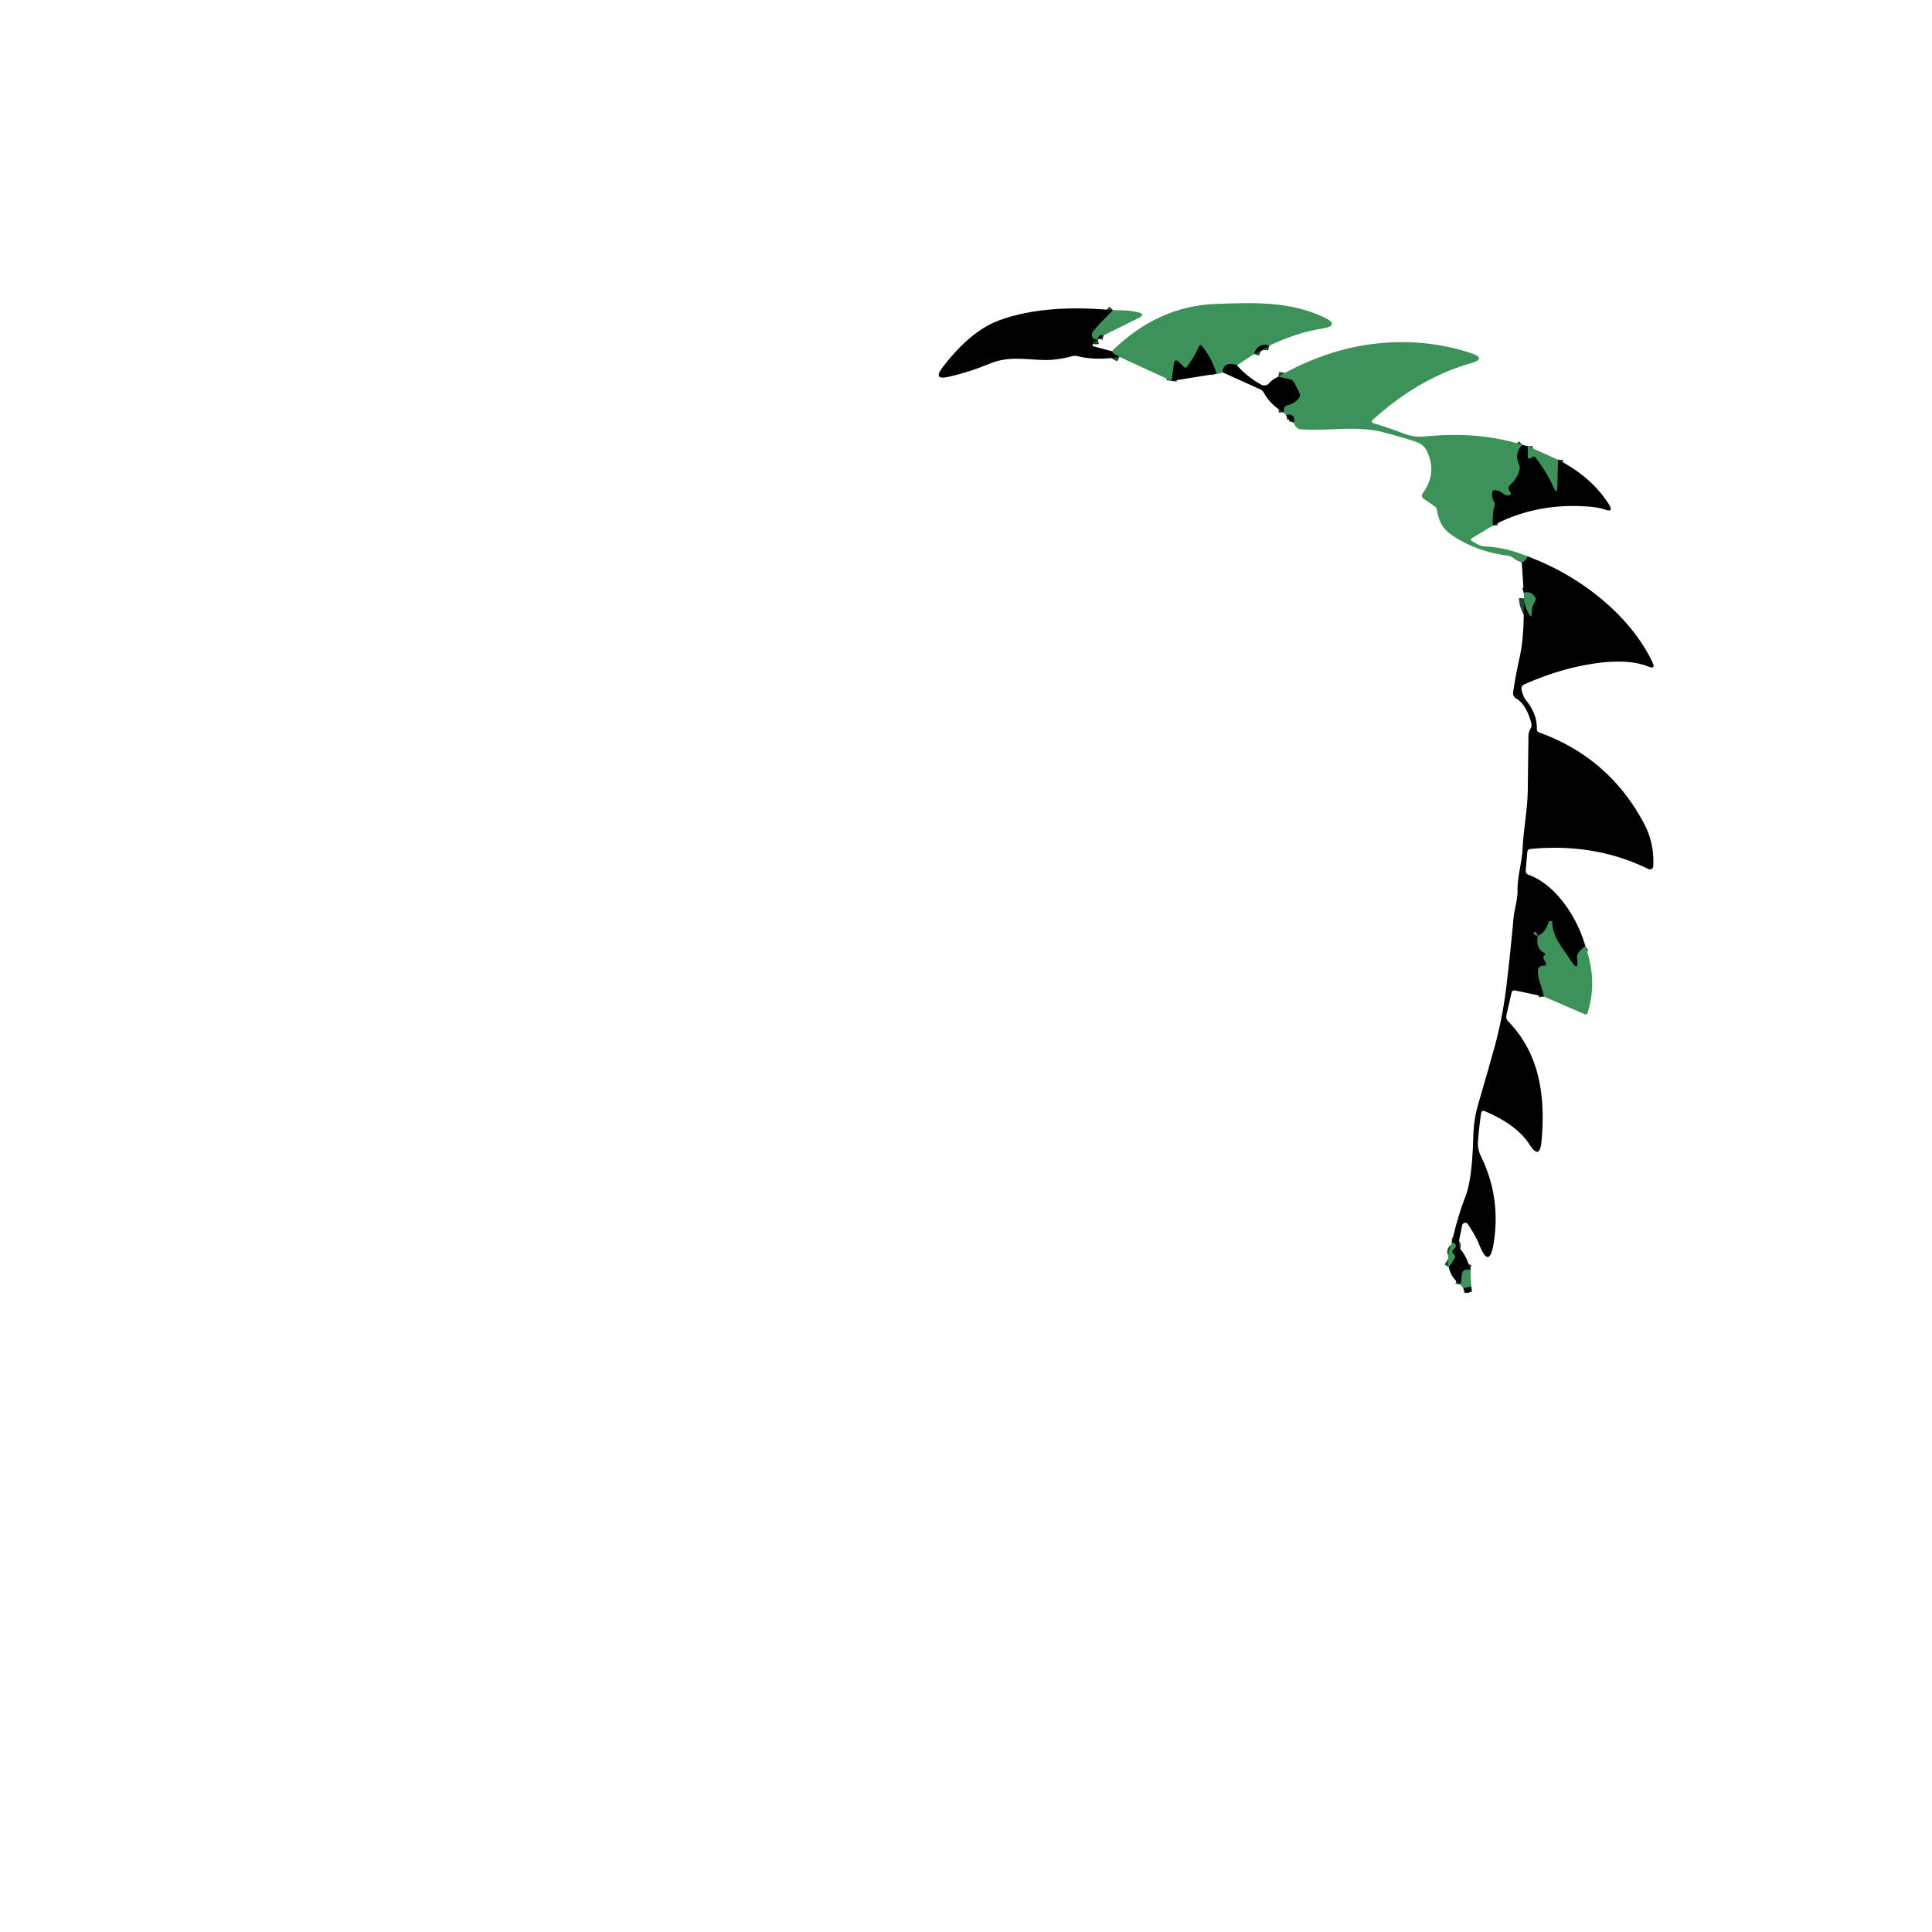 <svg xmlns="http://www.w3.org/2000/svg" viewBox="0 0 382 382"><g fill="none" stroke="#1e492c" stroke-width="2"><path d="M250.99 68.32q-2.32-.6-3.02 1.68M244.58 72.22q-2.69-.88-2.84 1.4M240.51 73.9q-.84-2.95-2.83-5.43-.39-.49-.64.09-.83 1.97-2.36 3.99-.27.35-.58.04l-.99-.96q-.84-.82-1 .34l-.46 3.35M221.34 70.55q-1.51-.73-1.52-1.1M220.08 61.35q-3.01 2.96-3.88 4.09-.64.84.04 1.48.22.21.52.16.16-.02.3-.05M301.03 87.96q-1.68 1.72-.65 3.89a1.44 1.4-51.2 0 1 .09.94q-.42 1.76-1.74 2.97-.82.75-.07 1.57a.32.32 0 0 1 .02.41q-.14.2-.39.23-.59.06-1.04-.33-.68-.58-1.55-.71-.55-.08-.64.46-.16.91.34 1.74a1.15 1.14 37.4 0 1 .12.89q-.48 1.7-.33 3.89M302.03 110.02q-.33.91-1.14 1.21M255.8 83.55q.25-.96-.29-1.36-.41-.31-1.21-.14M253.82 81.53q-.05-1.21.66-1.39 1.5-.37 2.3-1.39.41-.52.11-1.11l-1.02-2.01q-.26-.51-.82-.63l-2.32-.51" vector-effect="non-scaling-stroke"/><path d="M218.2 66.32q-1.03-.22-1.14.71M313.46 187.09q-1.78 1.24-1.65 2.32.41 3.16-1.28.45c-1.45-2.33-3.61-4.51-3.62-7.51q0-.15-.14-.22-.16-.08-.28-.02-.27.11-.35.38-.57 1.93-2.08 2.55M304.06 185.04q-.28-.91-.79-.78-.17.61.79.78M304.06 185.04q-.41 2.47 1.14 3.29.59.31.1.65-.13.09-.13.29 0 .46.32.79.14.15.19.36.11.55-.46.54-1.09-.03-1.14 1.03c-.07 1.47.93 3.41 1.18 5.05M290.75 251.07q-.67-.11-1.11.04-.48.18-.55.69l-.28 2.17M286.46 250.56l1.14-1.76q.23-.36-.05-.68l-.25-.28q-.3-.32-.04-.68.11-.16.27-.27.49-.36.21-.89-.15-.3-.67-.3M301.34 118.29q-.03 1.29.96 3.08.56 1.02.54-.14-.01-1.34.66-2.31.29-.4.02-.82-.84-1.33-2.24-.89M302.06 88.22l.03 2.09q.01.48.47.32.17-.05.28-.17.46-.44.84.07 2.24 2.99 3.53 5.87.67 1.48.7-.14l.13-5.37M290.9 254.42l-1.55.28" vector-effect="non-scaling-stroke"/></g><path fill="#3c9258" d="M250.99 68.32q-2.32-.6-3.02 1.68l-3.39 2.22q-2.69-.88-2.84 1.4-.6.3-1.23.28-.84-2.95-2.83-5.43-.39-.49-.64.09-.83 1.97-2.36 3.99-.27.35-.58.04l-.99-.96q-.84-.82-1 .34l-.46 3.35-10.31-4.77q-1.51-.73-1.52-1.1 9.07-8.9 20.44-9.35c7.92-.32 14.63-.49 21.25 2.51q3.85 1.75-.33 2.4-4.61.72-10.19 3.31"/><path d="M220.08 61.35q-3.01 2.96-3.88 4.09-.64.84.04 1.48.22.21.52.16.16-.02.3-.05-.61.44-.95.93-.28.41.2.54l3.51.95q.01.37 1.52 1.1-4.5.82-8.36-.14-.48-.12-.96.01-3.13.86-6.02.75c-3.6-.14-6.76-.75-10.3.73q-3.96 1.65-8.1 2.6-3.24.75-1.22-1.89c2.81-3.68 6.61-7.54 10.96-9.19 6.88-2.62 15.44-2.81 22.74-2.07"/><path fill="#3c9258" d="M218.2 66.32q-1.03-.22-1.14.71-.14.03-.3.05-.3.05-.52-.16-.68-.64-.04-1.48.87-1.13 3.88-4.09 2.85-.09 4.85.37 1.73.39.14 1.18z"/><path d="M218.2 66.32q-.46.53-1.14.71.11-.93 1.14-.71"/><path fill="#3c9258" d="M301.03 87.96q-1.68 1.72-.65 3.89a1.44 1.4-51.2 0 1 .09.94q-.42 1.76-1.74 2.97-.82.75-.07 1.57a.32.32 0 0 1 .02.41q-.14.2-.39.23-.59.06-1.04-.33-.68-.58-1.55-.71-.55-.08-.64.46-.16.91.34 1.74a1.15 1.14 37.4 0 1 .12.89q-.48 1.7-.33 3.89l-4.14 2.5q-.46.28-.01.57 1.6 1.02 2.47 1.06 4.39.2 8.52 1.98-.33.91-1.14 1.21-.98-.34-1.75-.95-.43-.34-.98-.41-6.53-.84-11.33-4.24-2.24-1.59-2.68-4.66-.09-.59-.57-.92l-2.04-1.41q-.69-.47-.2-1.15 2.88-3.96.77-8.33-.65-1.33-2.27-1.86-3.08-1-6.53-1.88c-5.11-1.3-10.91-.14-16.22-.54q-.35-.03-.62-.27-.47-.44-.67-1.06.25-.96-.29-1.36-.41-.31-1.21-.14-.39-.22-.48-.52-.05-1.21.66-1.39 1.5-.37 2.3-1.39.41-.52.11-1.11l-1.02-2.01q-.26-.51-.82-.63l-2.32-.51q9-5.17 18.3-6.42 10.27-1.37 19.75 1.73 3.32 1.08-.04 2.05-10.24 2.93-19.38 11.23a.35.35 0 0 0 .14.59q2.95.85 5.95 2.02 2.12.82 4.27.61c6.58-.62 12.8-.35 19.31 1.66"/><path d="m240.51 73.9-8.86 1.42.46-3.35q.16-1.16 1-.34l.99.96q.31.31.58-.04 1.53-2.02 2.36-3.99.25-.58.64-.09 1.99 2.48 2.83 5.43M250.99 68.32 247.97 70q.7-2.28 3.02-1.68M244.58 72.22q2.02 2.3 4.78 3.83a1.28 1.27-54.9 0 0 1.58-.28q.68-.78 1.79-1.28l2.32.51q.56.12.82.63l1.02 2.01q.3.59-.11 1.11-.8 1.02-2.3 1.39-.71.18-.66 1.39-2.64-1.49-3.93-3.88-.24-.45-.71-.66l-7.44-3.37q.15-2.28 2.84-1.4M255.8 83.55q-.94-.54-1.5-1.5.8-.17 1.21.14.54.4.29 1.36M302.06 88.22l.03 2.09q.01.48.47.32.17-.05.28-.17.46-.44.84.07 2.24 2.99 3.53 5.87.67 1.48.7-.14l.13-5.37q6.66 3.41 10.07 8.83 1.06 1.68-.81 1.02-1.12-.39-2.81-.54-10.52-.93-19.3 3.71-.15-2.19.33-3.89a1.15 1.14 37.4 0 0-.12-.89q-.5-.83-.34-1.74.09-.54.64-.46.87.13 1.55.71.45.39 1.04.33.25-.03.39-.23a.32.32 0 0 0-.02-.41q-.75-.82.07-1.57 1.32-1.21 1.74-2.97a1.44 1.4-51.2 0 0-.09-.94q-1.03-2.17.65-3.89z"/><path fill="#3c9258" d="m308.04 90.89-.13 5.37q-.03 1.62-.7.14-1.29-2.88-3.53-5.87-.38-.51-.84-.07-.11.12-.28.17-.46.16-.47-.32l-.03-2.09z"/><path d="M313.46 187.09q-1.78 1.24-1.65 2.32.41 3.16-1.28.45c-1.45-2.33-3.61-4.51-3.62-7.51q0-.15-.14-.22-.16-.08-.28-.02-.27.11-.35.38-.57 1.93-2.08 2.55-.28-.91-.79-.78-.17.61.79.78-.41 2.47 1.14 3.29.59.31.1.65-.13.09-.13.29 0 .46.32.79.14.15.19.36.11.55-.46.54-1.09-.03-1.14 1.03c-.07 1.47.93 3.41 1.18 5.05l-5.66-1.2q-.6-.12-.74.48l-1 4.35q-.16.74.36 1.29c6.24 6.43 7.38 14.83 6.57 23.74q-.35 3.76-2.38.58-2.49-3.88-8.79-6.56-.66-.28-.77.43-.38 2.56-.61 5.34-.14 1.67.55 3.07 3.99 8.15 2.55 17.2-.85 5.38-2.87.32-.69-1.73-2.25-4.04a.62.62 0 0 0-1.12.23l-.63 3.12q-.21 1.06.49 1.88 1.04 1.21 1.79 3.8-.67-.11-1.11.04-.48.18-.55.69l-.28 2.17q-1.9-1.23-2.35-3.41l1.14-1.76q.23-.36-.05-.68l-.25-.28q-.3-.32-.04-.68.11-.16.27-.27.49-.36.21-.89-.15-.3-.67-.3.97-4.66 2.71-9.19 1.29-3.36 1.51-11.54.09-3.6.94-6.49 1.66-5.69 3.12-10.89 1.76-6.26 2.54-12.92.81-6.89 1.37-13.17c.17-1.81.81-3.52.79-5.35-.04-2.96.88-5.59 1.01-8.43.18-3.87.98-7.66 1.02-11.67q.06-5.32.13-10.54.01-.8.43-1.49.26-.41.16-.89c-.4-1.78-1.41-4.12-2.98-5q-.77-.44-.63-1.34.49-3.27 1.25-6.67c.87-3.92.83-7.81.9-11.83q-.03 1.29.96 3.08.56 1.02.54-.14-.01-1.34.66-2.31.29-.4.02-.82-.84-1.33-2.24-.89l-.39-5.98q.81-.3 1.14-1.21c9.79 3.54 20.09 11.24 24.7 20.92q.7 1.46-.8.86-3.47-1.38-8.81-.84-7.61.77-15.69 4.34-.7.31-.58 1.05.21 1.27 1.03 2.31 2.04 2.57 1.99 5.49 0 .5.46.67 13.79 4.99 20.7 17.95 2.11 3.96 1.85 8.53a.65.64 14.6 0 1-.93.54q-10.57-5.21-23.35-3.98-.57.05-.62.63l-.31 3.57q-.06.68.59.92c5.56 2.02 9.73 8.74 11.2 14.11"/><path fill="#3c9258" d="m301.34 118.29-.06-1.08q1.4-.44 2.24.89.27.42-.02.82-.67.97-.66 2.31.02 1.16-.54.14-.99-1.79-.96-3.08M313.46 187.09q2.46 6.78.45 13.16-.15.47-.6.28l-8.05-3.49c-.25-1.64-1.25-3.58-1.18-5.05q.05-1.06 1.14-1.03.57.01.46-.54-.05-.21-.19-.36-.32-.33-.32-.79 0-.2.13-.29.49-.34-.1-.65-1.55-.82-1.14-3.29 1.51-.62 2.08-2.55.08-.27.35-.38.12-.06.28.02.14.07.14.22c.01 3 2.17 5.18 3.62 7.51q1.69 2.71 1.28-.45-.13-1.08 1.65-2.32"/><path fill="#3c9258" d="M304.06 185.04q-.96-.17-.79-.78.51-.13.79.78M286.46 250.56q-.54-2.02.61-4.86.52 0 .67.3.28.53-.21.89-.16.11-.27.27-.26.36.04.68l.25.28q.28.32.05.68zM290.75 251.07l.15 3.35-1.55.28q-.35-.28-.54-.73l.28-2.17q.07-.51.55-.69.44-.15 1.11-.04"/><path d="M290.9 254.42q.08.4-.05.74-.15.35-.49.44-.65.16-1.01-.9z"/></svg>